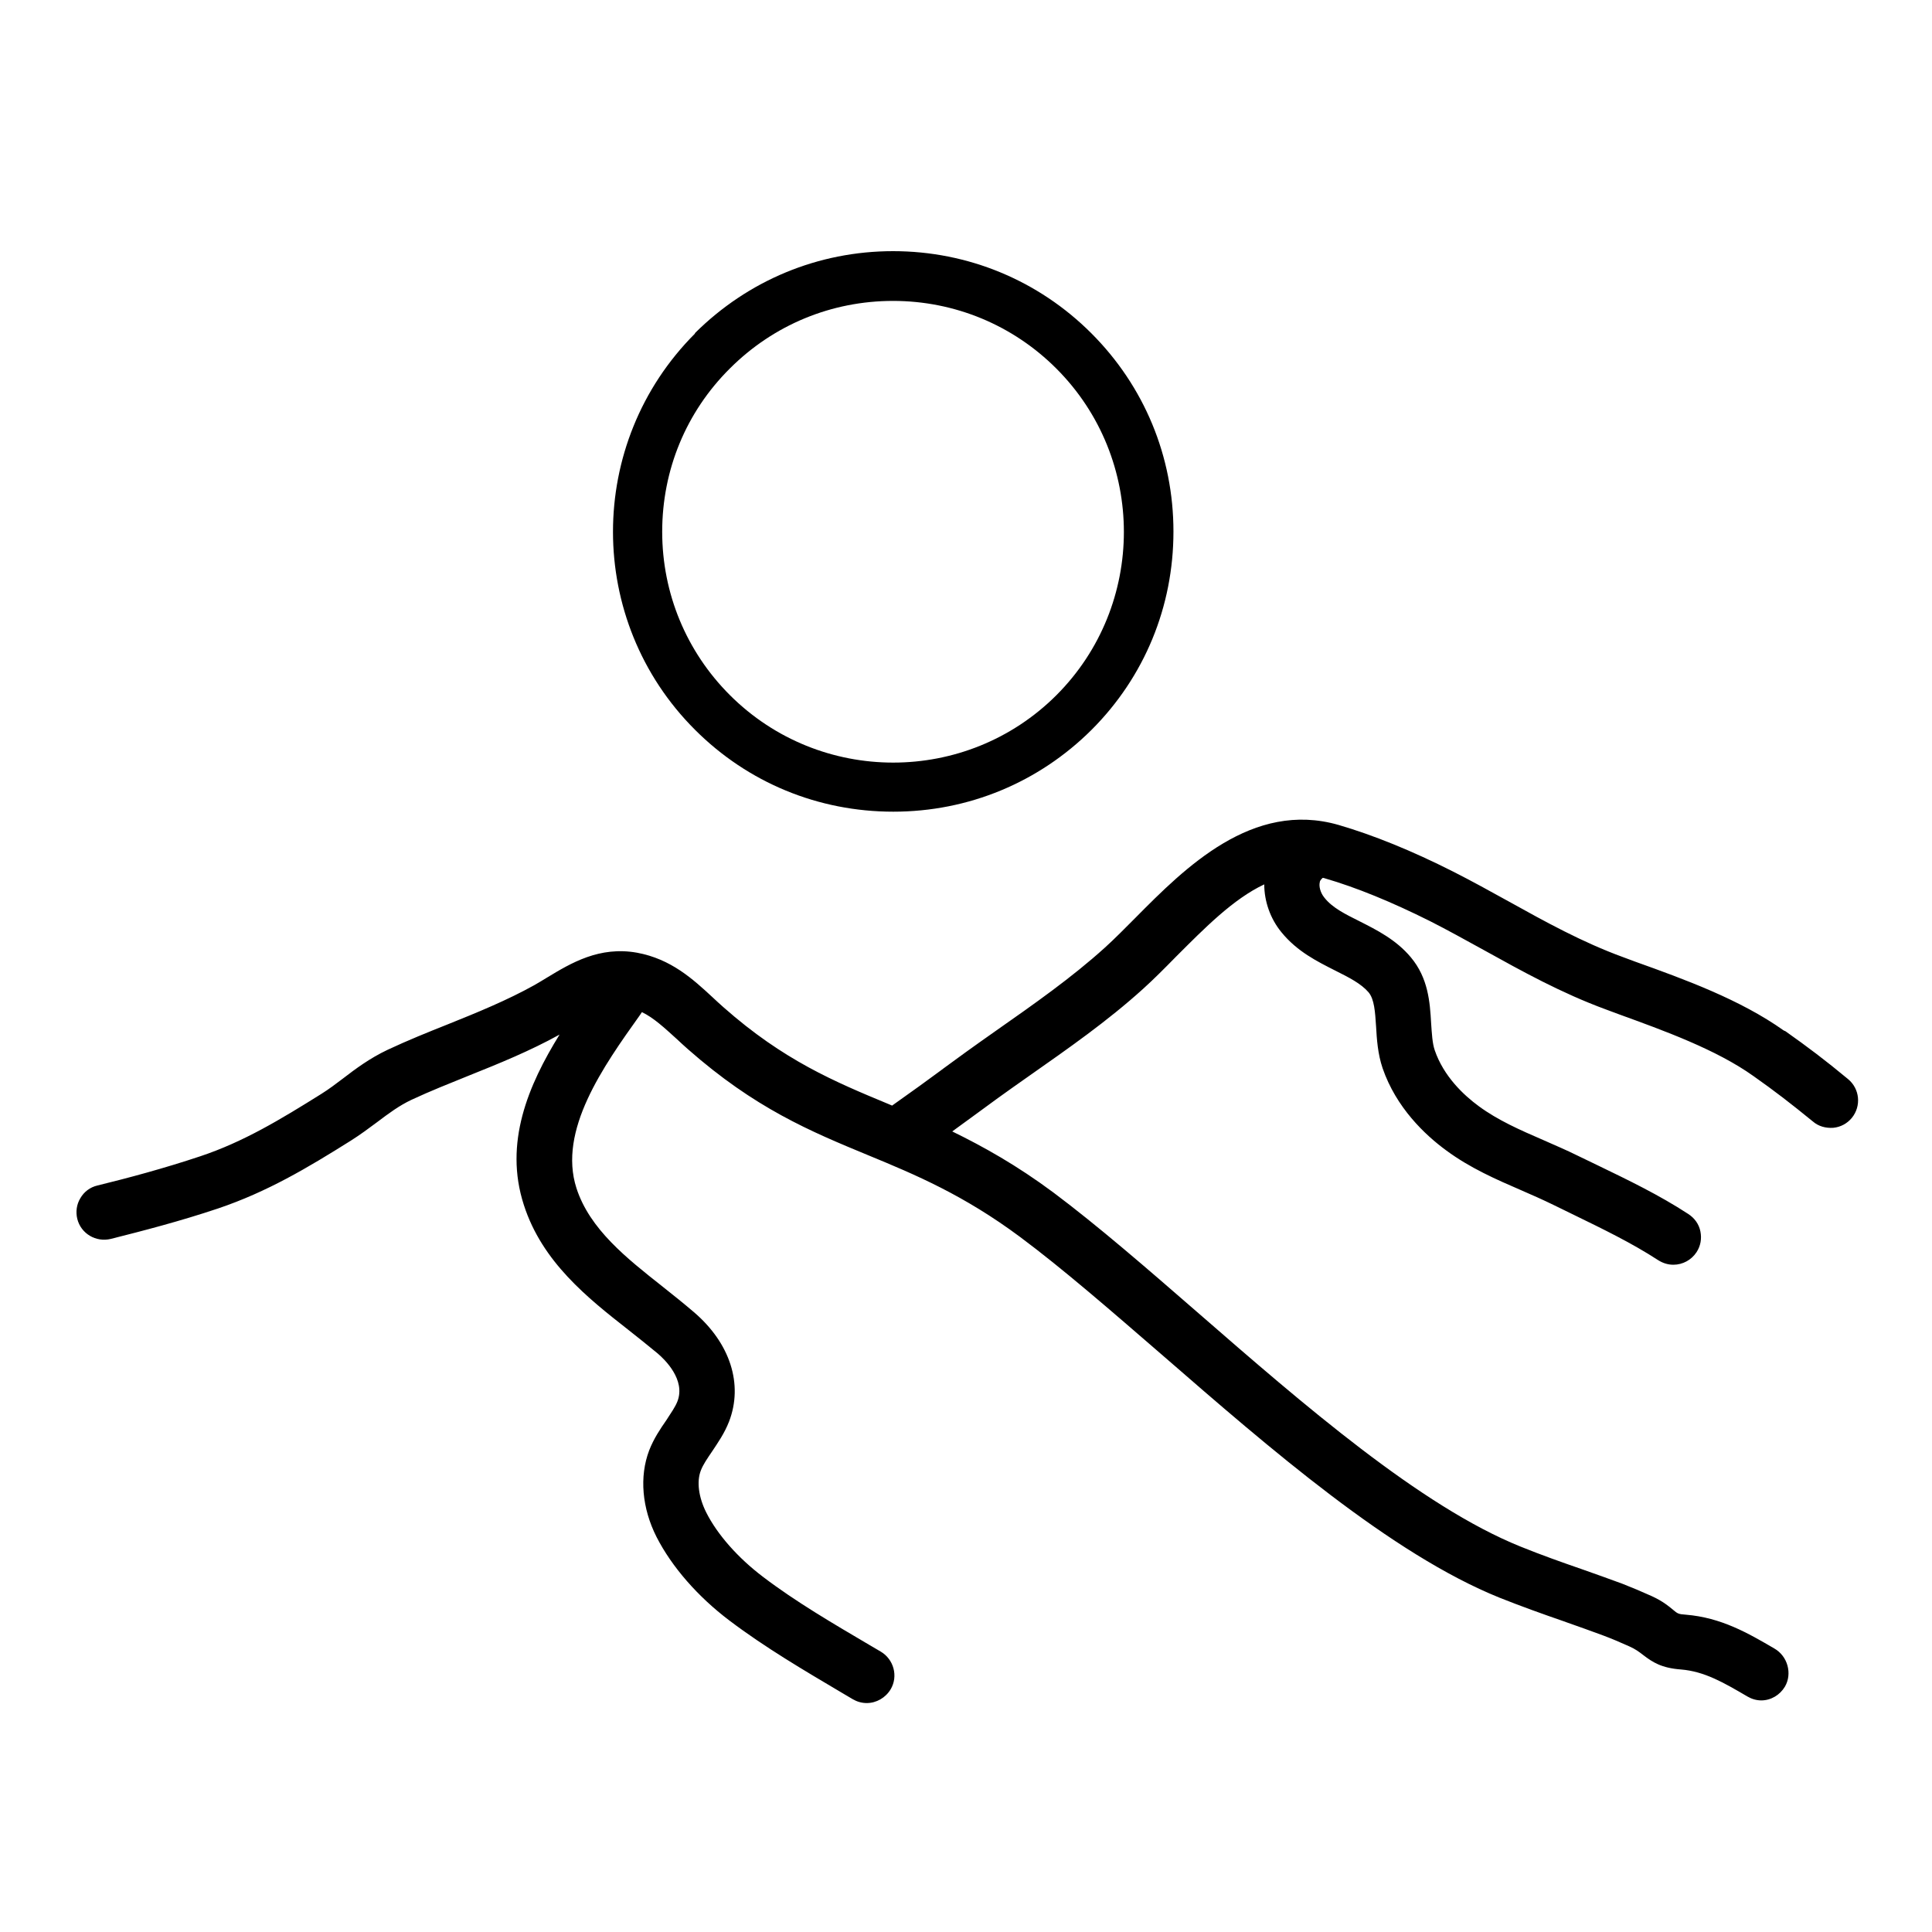 <svg xmlns="http://www.w3.org/2000/svg" viewBox="0 0 80 80">
<path d="M28.78 13.81c-4.53 4.53-4.53 11.89 0 16.41 2.19 2.19 5.1 3.39 8.21 3.39 3.11 0 6.02-1.21 8.21-3.39 2.19-2.19 3.39-5.1 3.39-8.21 0-3.11-1.21-6.02-3.4-8.21-2.19-2.19-5.11-3.4-8.21-3.4-3.1 0-6.01 1.21-8.21 3.4ZM43.75 28.78c-3.73 3.73-9.8 3.73-13.53 0-1.8-1.8-2.8-4.21-2.8-6.76 0-2.56.99-4.96 2.8-6.76 1.81-1.81 4.21-2.8 6.76-2.8 2.55 0 4.96 1 6.76 2.8 3.73 3.73 3.73 9.8 0 13.53ZM73.86 42.67c-1.8-1.28-4.11-2.12-6.15-2.85l-.51-.19c-1.67-.61-3.21-1.46-4.74-2.31-.76-.42-1.52-.84-2.29-1.23-1.7-.86-3.3-1.51-4.74-1.93-3.57-1.03-6.37 1.78-8.41 3.84-.44.44-.86.87-1.27 1.24-1.37 1.24-2.94 2.34-4.48 3.42-1.04.73-1.63 1.16-2.2 1.58l-.12.09c-.53.39-1.09.8-2.01 1.45-.05-.02-.09-.04-.14-.06-2.24-.93-4.35-1.81-6.84-4.01-.16-.14-.31-.28-.46-.42-.8-.74-1.71-1.58-3.12-1.84-1.56-.28-2.74.43-3.73 1.03-.17.1-.34.21-.52.31-1.13.63-2.38 1.14-3.6 1.63-.78.31-1.65.66-2.48 1.05-.74.35-1.33.79-1.85 1.19-.29.22-.58.44-.9.64-1.68 1.05-3.21 1.98-5.01 2.58-1.5.5-2.99.9-4.26 1.21-.3.07-.55.26-.7.52-.16.26-.2.57-.13.86.15.61.77.98 1.39.83 1.31-.33 2.86-.73 4.44-1.26 2.04-.69 3.7-1.68 5.5-2.81.38-.24.73-.5 1.08-.76.49-.37.92-.69 1.43-.93.77-.36 1.58-.68 2.37-1 1.25-.5 2.53-1.02 3.76-1.7-1.3 2.1-2.31 4.49-1.48 7.05.76 2.37 2.65 3.86 4.32 5.17.42.33.83.66 1.23.99.28.24 1.16 1.08.81 1.98-.09.23-.26.47-.46.78-.25.36-.52.76-.71 1.25-.41 1.08-.3 2.39.31 3.59.63 1.23 1.7 2.46 3.01 3.45 1.48 1.12 3.1 2.07 4.67 3l.44.26c.17.1.37.16.58.16.4 0 .78-.22.99-.57.32-.54.13-1.24-.41-1.56l-.46-.27c-1.51-.89-3.07-1.8-4.42-2.83-1.03-.78-1.89-1.75-2.35-2.67-.31-.62-.4-1.27-.22-1.73.09-.24.27-.5.46-.78.24-.36.52-.76.71-1.25.59-1.54.05-3.24-1.46-4.53-.42-.36-.86-.71-1.3-1.06-1.48-1.17-3.01-2.37-3.56-4.07-.77-2.39 1.11-5.04 2.63-7.17l.08-.12c.48.23.91.63 1.44 1.11.15.14.3.28.46.42 2.78 2.45 5.06 3.4 7.48 4.4 1.94.8 3.94 1.64 6.28 3.38 1.76 1.31 3.75 3.04 5.91 4.91 4.43 3.85 9.46 8.22 13.95 10.03.88.35 1.77.67 2.64.97l.11.04c.51.18 1.02.36 1.53.55.35.13.7.28 1.08.45.27.12.41.23.58.36.39.3.76.54 1.57.6.97.08 1.76.54 2.75 1.12.17.1.37.16.57.16.4 0 .77-.22.98-.57.31-.53.12-1.26-.44-1.58-1.08-.63-2.19-1.28-3.67-1.4-.31-.02-.34-.05-.52-.2-.18-.15-.43-.36-.89-.57-.4-.18-.8-.35-1.21-.51-.56-.21-1.11-.4-1.67-.6-.84-.29-1.71-.6-2.55-.94-4.14-1.67-9.01-5.9-13.33-9.66-2.15-1.87-4.18-3.63-6.01-5-1.52-1.13-2.9-1.9-4.19-2.53.36-.26.66-.48.96-.7.58-.43 1.17-.86 2.24-1.61 1.58-1.11 3.22-2.25 4.71-3.6.42-.38.85-.81 1.36-1.33 1.18-1.18 2.37-2.39 3.65-2.99 0 .7.25 1.42.71 1.98.65.8 1.48 1.21 2.23 1.59.58.29 1.07.54 1.38.9.24.29.27.81.31 1.41.03.53.07 1.14.27 1.73.56 1.63 1.75 2.76 2.64 3.41.99.73 2.07 1.2 3.11 1.65.44.19.89.39 1.32.6l.86.42c1.17.57 2.39 1.16 3.48 1.87.19.12.4.19.63.19.39 0 .75-.2.96-.52.17-.26.22-.56.16-.86-.06-.3-.24-.55-.5-.72-1.21-.79-2.5-1.41-3.74-2.01l-.85-.41c-.46-.23-.94-.43-1.41-.64-.97-.42-1.88-.82-2.67-1.4-.63-.46-1.46-1.24-1.83-2.32-.1-.29-.12-.69-.15-1.12-.05-.88-.12-1.87-.84-2.73-.61-.73-1.41-1.13-2.12-1.49-.6-.3-1.13-.56-1.46-.98-.18-.22-.23-.49-.19-.64 0-.04.03-.1.12-.18.03 0 .06.01.09.02 1.31.38 2.77.98 4.35 1.77.73.37 1.45.77 2.25 1.21 1.57.87 3.19 1.77 5.04 2.45l.51.19c1.9.69 4.06 1.47 5.6 2.57.88.62 1.54 1.13 2.46 1.88.23.2.53.28.84.26.31-.03.58-.18.77-.41.4-.49.33-1.21-.16-1.61-.94-.78-1.67-1.33-2.59-1.98Z"/>
</svg>